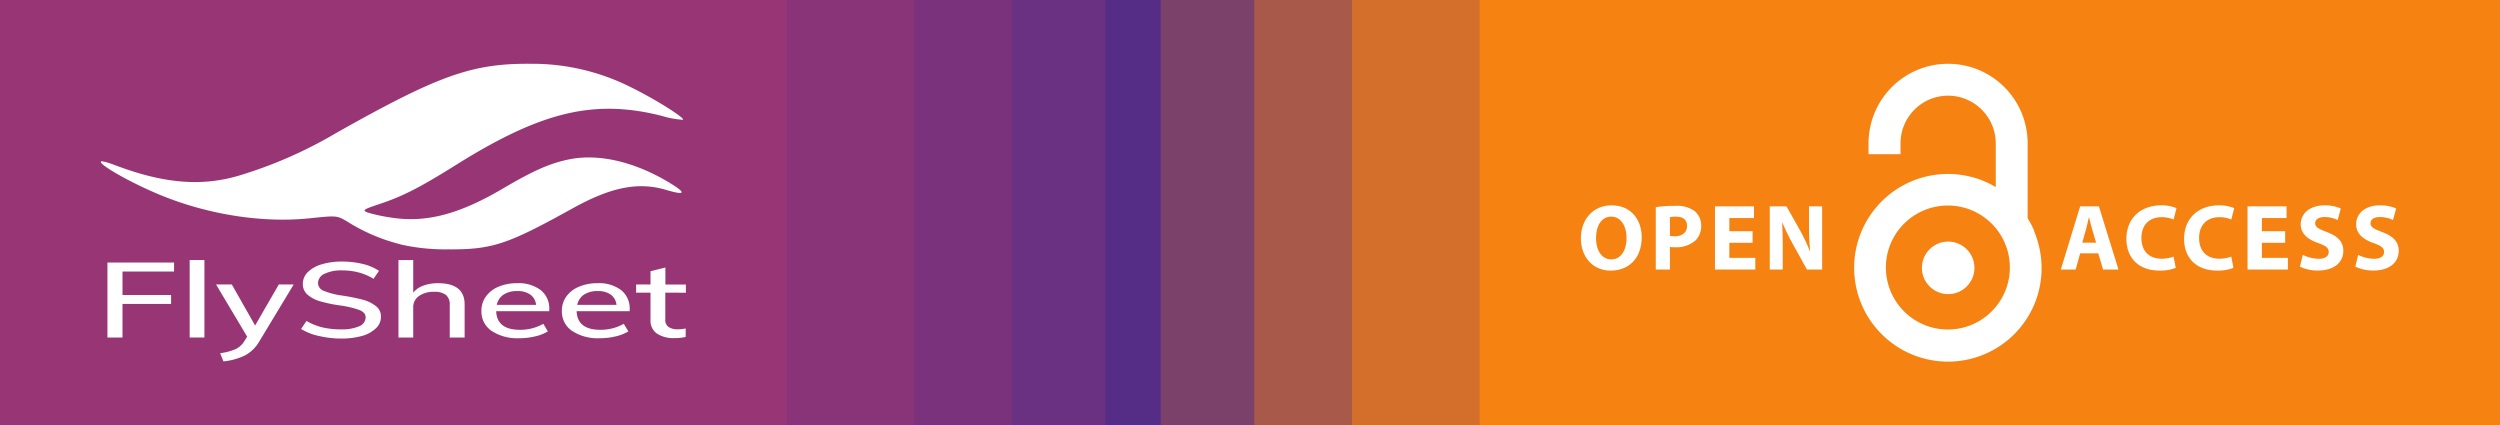 <svg xmlns="http://www.w3.org/2000/svg" viewBox="0 0 588 100"><rect x="0" y="0" width="588" height="100" fill="#333333" stroke="none"/><rect x="213" width="27" height="100" transform="translate(453 100) rotate(180)" fill="#7b327c"/><rect x="183" width="32" height="100" transform="translate(398 100) rotate(180)" fill="#893479"/><rect x="293" width="27" height="100" transform="translate(613 100) rotate(180)" fill="#a8594a"/><rect x="318" width="32" height="100" transform="translate(668 100) rotate(180)" fill="#d36f2b"/><rect x="258" width="17" height="100" transform="translate(533 100) rotate(180)" fill="#552d86"/><rect x="348" width="240" height="100" fill="#f68212"/><path d="M478.48,54.34a21.87,21.87,0,0,0-1.58-3V33.71A18.71,18.71,0,0,0,458.19,15h0a18.71,18.71,0,0,0-18.71,18.71v2.56H447V33.71A11.22,11.22,0,0,1,458.18,22.5h0a11.24,11.24,0,0,1,11.22,11.21V44a23.22,23.22,0,0,0-2.68-1.36,22.07,22.07,0,1,0,7,36,22.28,22.28,0,0,0,4.73-7,22.19,22.19,0,0,0,0-17.18ZM458.14,77.5a14.58,14.58,0,1,1,14.58-14.57A14.58,14.58,0,0,1,458.14,77.5Z" fill="#fff"/><circle cx="458.21" cy="63" r="6.18" fill="#fff"/><path d="M386.13,55.81c0,4.88-3,7.84-7.31,7.84s-7-3.34-7-7.57c0-4.46,2.85-7.79,7.24-7.79C383.63,48.29,386.13,51.71,386.13,55.81Zm-10.75.2c0,2.91,1.37,5,3.62,5s3.57-2.17,3.57-5.06c0-2.67-1.28-5-3.6-5S375.38,53.12,375.38,56Z" fill="#fff"/><path d="M389.44,48.73a27,27,0,0,1,4.54-.31,7.16,7.16,0,0,1,4.55,1.19,4.35,4.35,0,0,1,1.59,3.44,4.74,4.74,0,0,1-1.37,3.53,6.86,6.86,0,0,1-4.83,1.57,9.4,9.4,0,0,1-1.15-.06V63.4h-3.33Zm3.33,6.75a4.89,4.89,0,0,0,1.12.09c1.79,0,2.9-.91,2.9-2.43s-1-2.18-2.63-2.18a5.58,5.58,0,0,0-1.39.13Z" fill="#fff"/><path d="M412.21,57.11h-5.47v3.54h6.11V63.4h-9.49V48.53h9.18v2.76h-5.8v3.09h5.47Z" fill="#fff"/><path d="M416.25,63.4V48.53h3.93L423.27,54a43.3,43.3,0,0,1,2.43,5.1h.06a55.45,55.45,0,0,1-.28-6.2V48.53h3.09V63.4H425l-3.18-5.73a53.47,53.47,0,0,1-2.58-5.26l-.07,0c.09,2,.13,4.06.13,6.48V63.4Z" fill="#fff"/><path d="M489.25,59.59l-1.06,3.81H484.7l4.55-14.87h4.41l4.61,14.87h-3.62l-1.14-3.81ZM493,57.07l-.93-3.16c-.26-.88-.53-2-.75-2.86h0c-.22.88-.44,2-.68,2.86l-.89,3.16Z" fill="#fff"/><path d="M511.74,63a9.77,9.77,0,0,1-3.82.64c-5.14,0-7.79-3.2-7.79-7.44,0-5.08,3.62-7.9,8.12-7.9a8.73,8.73,0,0,1,3.66.66l-.68,2.67a7.23,7.23,0,0,0-2.83-.55c-2.67,0-4.74,1.61-4.74,4.92,0,3,1.76,4.85,4.77,4.85a8.54,8.54,0,0,0,2.8-.48Z" fill="#fff"/><path d="M525.31,63a9.77,9.77,0,0,1-3.82.64c-5.14,0-7.79-3.2-7.79-7.44,0-5.08,3.62-7.9,8.12-7.9a8.79,8.79,0,0,1,3.67.66l-.69,2.67a7.17,7.17,0,0,0-2.82-.55c-2.67,0-4.75,1.61-4.75,4.92,0,3,1.77,4.85,4.77,4.85a8.54,8.54,0,0,0,2.8-.48Z" fill="#fff"/><path d="M537.47,57.11H532v3.54h6.11V63.4h-9.49V48.53h9.18v2.76H532v3.09h5.47Z" fill="#fff"/><path d="M541.62,59.94a8.63,8.63,0,0,0,3.73.93c1.55,0,2.36-.64,2.36-1.61s-.7-1.46-2.49-2.1c-2.47-.86-4.09-2.23-4.09-4.39,0-2.54,2.12-4.48,5.63-4.48a9.07,9.07,0,0,1,3.8.75l-.75,2.71a7.07,7.07,0,0,0-3.11-.7c-1.46,0-2.17.66-2.17,1.43,0,1,.84,1.37,2.76,2.1,2.63,1,3.86,2.34,3.86,4.43,0,2.5-1.92,4.62-6,4.62a9.72,9.72,0,0,1-4.21-.91Z" fill="#fff"/><path d="M554.64,59.94a8.67,8.67,0,0,0,3.73.93c1.55,0,2.36-.64,2.36-1.61s-.7-1.46-2.49-2.1c-2.47-.86-4.08-2.23-4.08-4.39,0-2.54,2.11-4.48,5.62-4.48a9.07,9.07,0,0,1,3.8.75l-.75,2.71a7.07,7.07,0,0,0-3.11-.7c-1.46,0-2.17.66-2.17,1.43,0,1,.84,1.37,2.76,2.1,2.63,1,3.87,2.34,3.87,4.43,0,2.5-1.92,4.62-6,4.62a9.75,9.75,0,0,1-4.21-.91Z" fill="#fff"/><rect width="185" height="100" fill="#983675"/><path d="M94.26,57.48a42.89,42.89,0,0,1-12.57-5.36c-2.45-1.44-2.49-1.44-8.86-.78-11.22,1.18-24.31-.92-35.66-5.7-10.14-4.28-18.51-10-9.89-6.71,11.32,4.26,20.23,5,29.07,2.33A103.52,103.52,0,0,0,79,31.32C103.17,17.69,111,14.9,124.8,15a51.62,51.62,0,0,1,23.7,5.57c5.51,2.71,12.59,7.14,12.14,7.6a20.85,20.85,0,0,1-5-.92c-15.87-4-28.26-1.06-48.37,11.53C98.85,44.06,94.67,46.2,89.22,48c-3.85,1.29-4.06,1.44-2.72,2a40.47,40.47,0,0,0,5.74,1.21c8,1.21,15.8-.83,26-6.84,7.25-4.28,11.21-6,15.68-6.9C140.82,36.1,149,38,157,42.7c4.5,2.67,4.42,3.36-.22,2-6.6-2-13-.72-22,4.25-15.52,8.61-19,9.76-29.42,9.7a48,48,0,0,1-11.13-1.15Z" fill="#fff"/><path d="M25.27,79.38V61.75H40.94v2.11H28.81v5.52H40.24v2.1H28.81v7.9Z" fill="#fff"/><path d="M44.61,79.38V61.16h3.47V79.38Z" fill="#fff"/><path d="M69.08,66.9,60.93,80.4a8.49,8.49,0,0,1-3.38,3.23,15,15,0,0,1-5,1.37l-.77-1.93a13.39,13.39,0,0,0,3.73-1,4.92,4.92,0,0,0,2-1.89l.62-1L50.81,66.9h3.71L60,76.56l5.58-9.66Z" fill="#fff"/><path d="M74.92,79a13,13,0,0,1-4.11-1.63l1.28-1.88A14,14,0,0,0,75.84,77a18.74,18.74,0,0,0,4.36.47,10.13,10.13,0,0,0,4.3-.74A2.31,2.31,0,0,0,86,74.65c0-.76-.48-1.33-1.43-1.72a22.39,22.39,0,0,0-4.5-1.08,32.46,32.46,0,0,1-4.82-1,7.69,7.69,0,0,1-2.94-1.56,3.23,3.23,0,0,1-1.08-2.51A3.8,3.8,0,0,1,72.4,64a7.73,7.73,0,0,1,3.25-1.83,16,16,0,0,1,4.83-.65,20,20,0,0,1,4.87.57,11.58,11.58,0,0,1,3.79,1.61l-1.28,1.88a13.55,13.55,0,0,0-3.5-1.5,14.87,14.87,0,0,0-3.85-.48,9.05,9.05,0,0,0-4.19.8,2.43,2.43,0,0,0-1.52,2.19,2,2,0,0,0,1.33,1.81,18.34,18.34,0,0,0,4.28,1.11,44.91,44.91,0,0,1,5,1,8.43,8.43,0,0,1,3,1.49A3,3,0,0,1,89.6,74.5a3.67,3.67,0,0,1-1.15,2.68A7.58,7.58,0,0,1,85.18,79a17.75,17.75,0,0,1-5,.63A23.06,23.06,0,0,1,74.92,79Z" fill="#fff"/><path d="M109.28,71.61v7.77h-3.5V71.76a2.93,2.93,0,0,0-.88-2.38,4.34,4.34,0,0,0-2.83-.74,5.82,5.82,0,0,0-3.55,1,3.13,3.13,0,0,0-1.33,2.65v7.1H93.72V61.16h3.47v7.67a5.34,5.34,0,0,1,2.39-1.65,9.71,9.71,0,0,1,3.43-.57C107.19,66.61,109.28,68.27,109.28,71.61Z" fill="#fff"/><path d="M129.17,73.19H116.7q.17,4.38,5.58,4.38a11,11,0,0,0,5.51-1.41l1.07,1.78a9.73,9.73,0,0,1-3,1.18,15.62,15.62,0,0,1-3.65.43,11.09,11.09,0,0,1-6.59-1.72,5.5,5.5,0,0,1-2.39-4.71,5.67,5.67,0,0,1,1.06-3.39,6.86,6.86,0,0,1,3-2.31,11,11,0,0,1,4.33-.81,8.63,8.63,0,0,1,5.57,1.63,5.5,5.5,0,0,1,2,4.53ZM118.43,69.3a3.8,3.8,0,0,0-1.59,2.41h9.25a3.4,3.4,0,0,0-1.35-2.42,5.17,5.17,0,0,0-3.09-.83A5.66,5.66,0,0,0,118.43,69.3Z" fill="#fff"/><path d="M148.1,73.19H135.62q.18,4.38,5.58,4.38a11,11,0,0,0,5.51-1.41l1.08,1.78a9.93,9.93,0,0,1-3,1.18,15.65,15.65,0,0,1-3.66.43,11.06,11.06,0,0,1-6.58-1.72,5.48,5.48,0,0,1-2.4-4.71,5.73,5.73,0,0,1,1.06-3.39,6.89,6.89,0,0,1,3-2.31,11,11,0,0,1,4.33-.81,8.62,8.62,0,0,1,5.56,1.63,5.5,5.5,0,0,1,2,4.53ZM137.35,69.3a3.8,3.8,0,0,0-1.59,2.41H145a3.4,3.4,0,0,0-1.35-2.42,5.16,5.16,0,0,0-3.08-.83A5.7,5.7,0,0,0,137.35,69.3Z" fill="#fff"/><path d="M156.48,68.83V75.1a2,2,0,0,0,.78,1.82,3.87,3.87,0,0,0,2.17.53,9.08,9.08,0,0,0,1.84-.2v2a11.35,11.35,0,0,1-2.6.27,7,7,0,0,1-4.2-1.09A3.67,3.67,0,0,1,153,75.3V68.83h-3.39V66.9H153V63.78l3.5-.86v4h4.82v1.93Z" fill="#fff"/><rect x="238" width="22" height="100" transform="translate(498 100) rotate(180)" fill="#6a3081"/><rect x="273" width="22" height="100" transform="translate(568 100) rotate(180)" fill="#7b416a"/></svg>